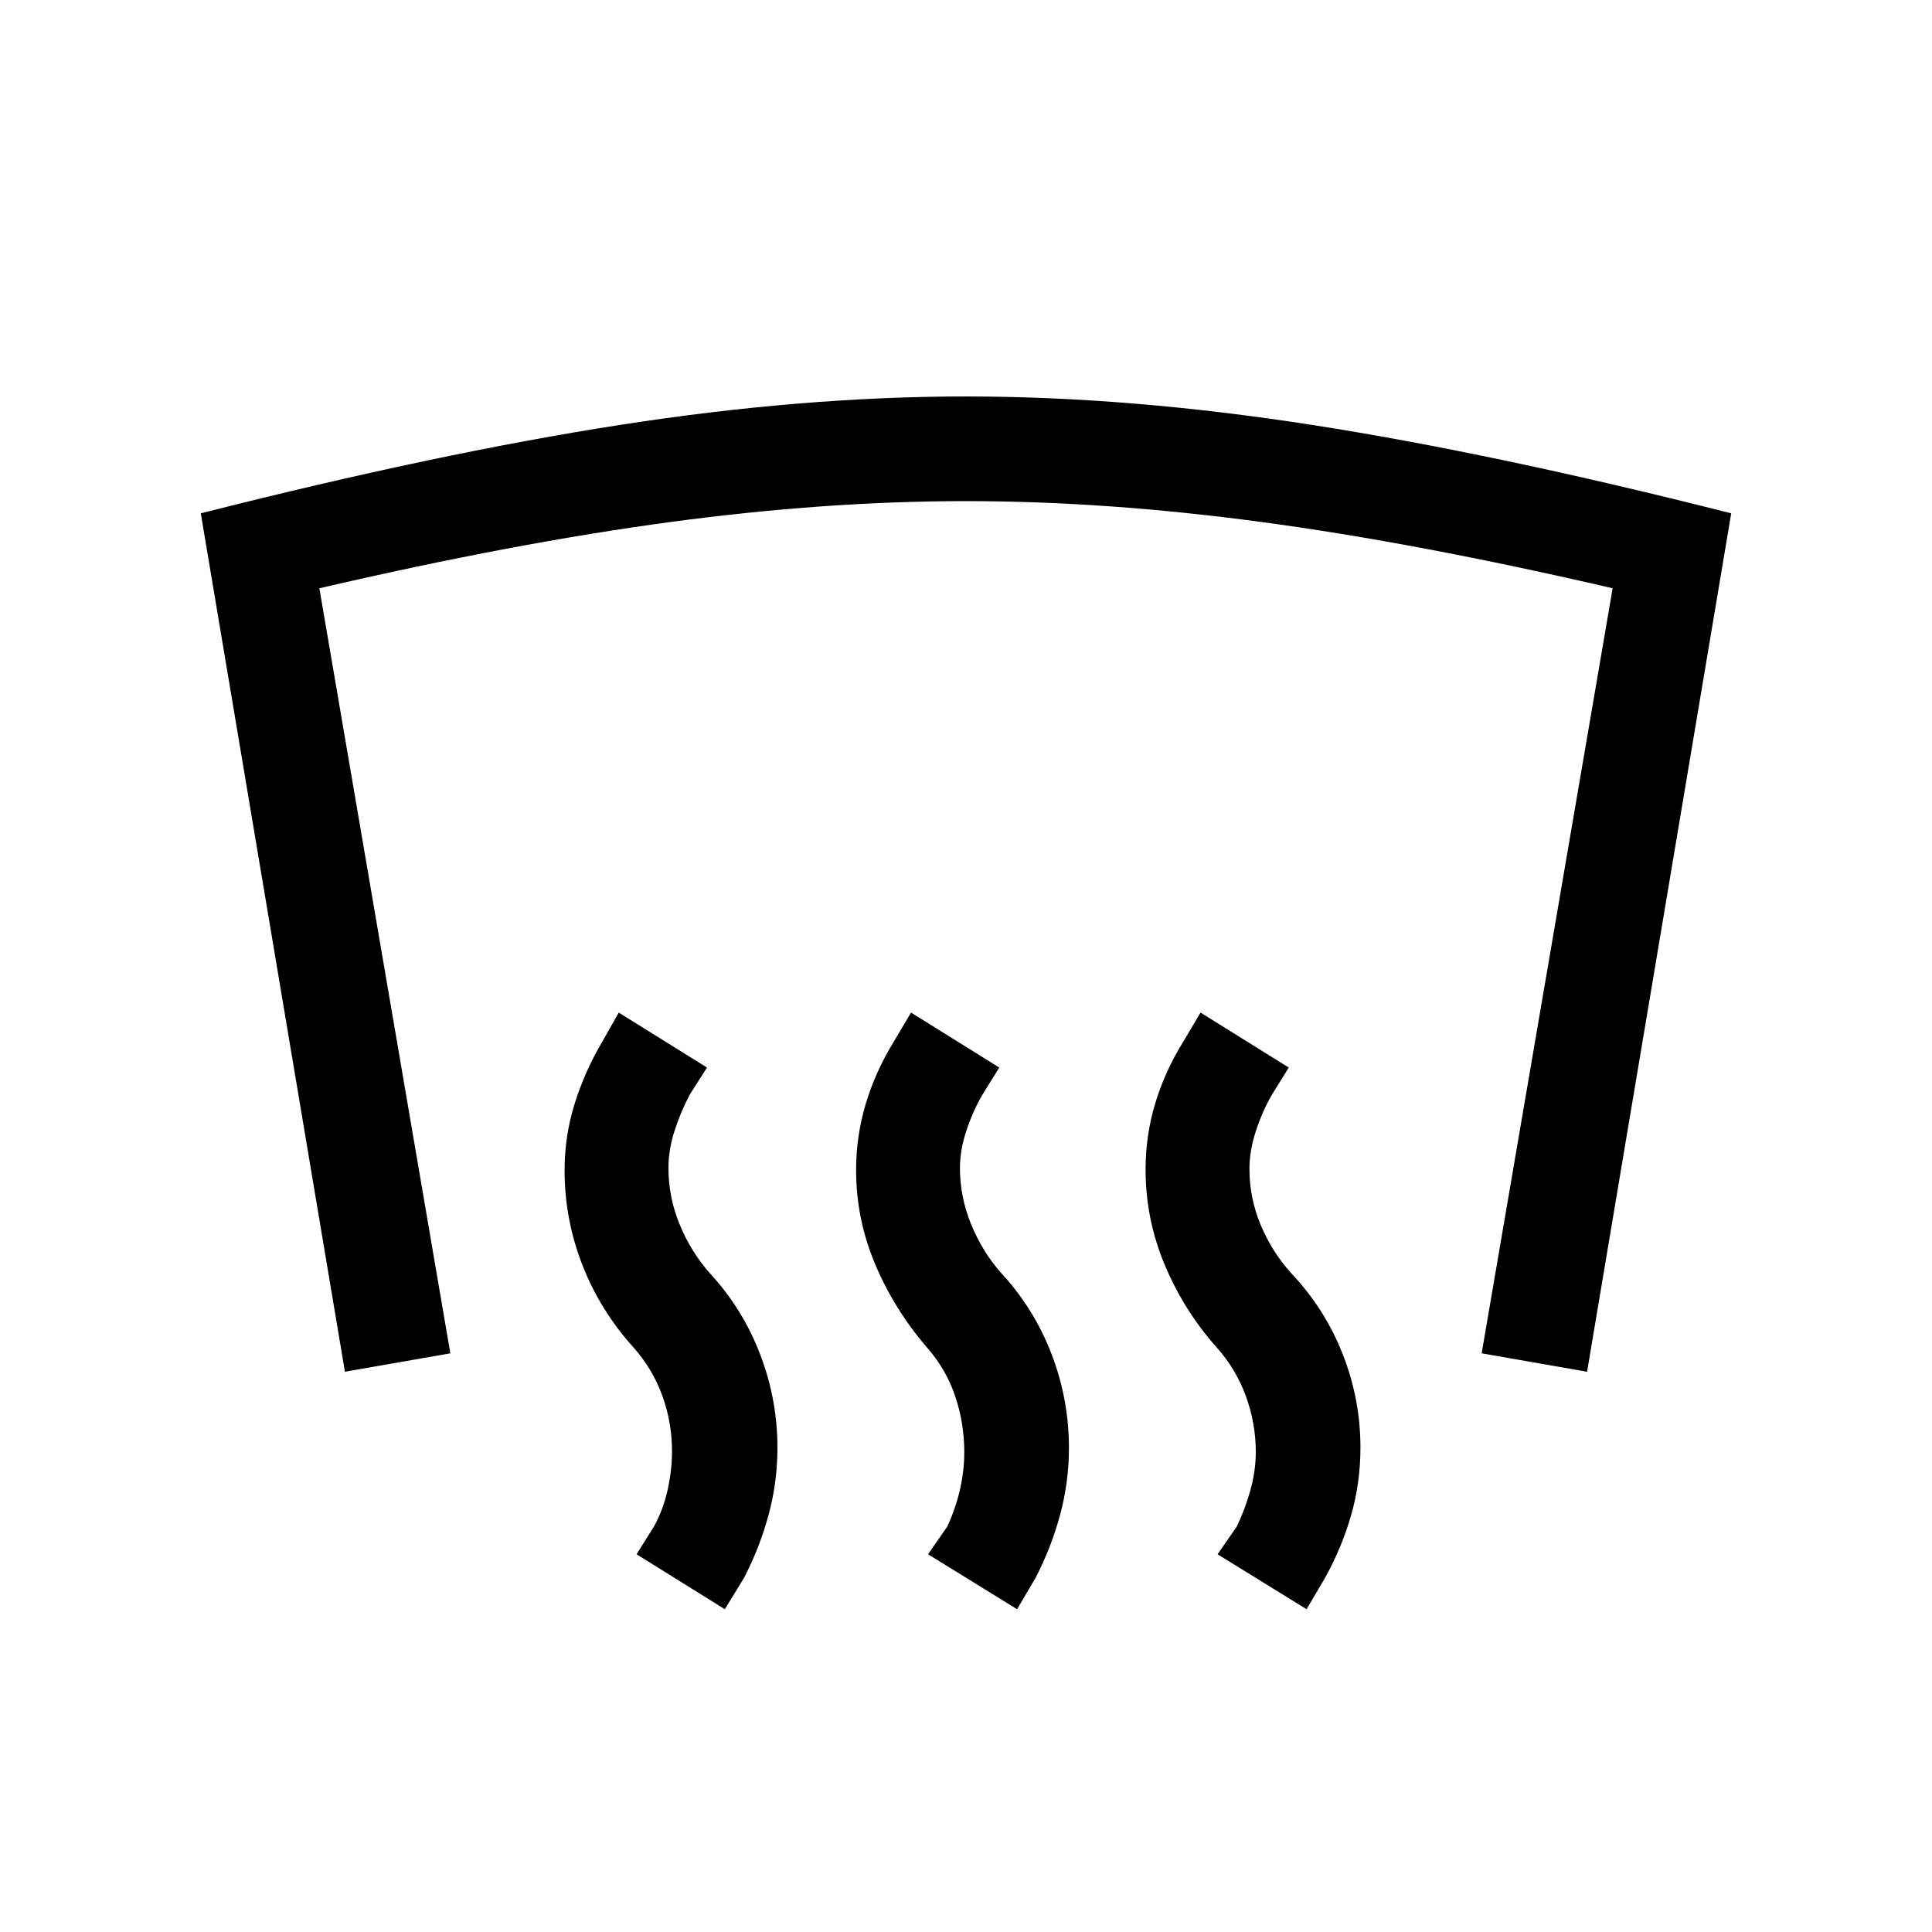 <svg xmlns="http://www.w3.org/2000/svg" height="20" viewBox="0 -960 960 960" width="20"><path d="M480-763q81 0 171.81 14.12 90.8 14.11 208.42 43.96l-71.62 426.53-52.38-9.15 65.08-380.15q-97.18-22.55-174.49-32.93Q549.52-711 480-711t-146.82 10.38q-77.31 10.38-174.49 32.93l65.08 380.15-52.38 9.15-71.62-426.53q117.62-29.85 208.42-43.96Q399-763 480-763Zm169.23 602.61L605-187.69l9.54-13.77q4.23-8.77 6.84-18.35 2.62-9.58 2.62-18.58 0-14.48-5-28.05-5-13.56-14.46-24.05-16.36-18.42-25.84-41.12-9.47-22.7-9.47-47.23 0-17.12 4.83-33.02 4.82-15.91 13.94-30.6l8.54-14.39 43.84 27.31-8.44 13.59q-4.71 8.18-7.9 17.95-3.2 9.77-3.2 18.77 0 14.49 5.58 27.86t15.04 23.86q16.75 17.65 25.64 40.16 8.9 22.5 8.9 46.65 0 17.5-4.64 33.6-4.63 16.1-12.98 31.18l-9.15 15.53Zm-143.85 0-44.23-27.3 9.54-13.77q4.23-9.13 6.35-18.53 2.11-9.4 2.11-18.4 0-14.35-4.51-27.79t-13.92-24.13q-16.26-18.84-25.8-41.37-9.53-22.52-9.53-46.88 0-16.98 4.82-33.03 4.83-16.05 13.94-30.87l8.54-14.39 43.85 27.31-8.44 13.59q-4.72 8.18-7.91 17.76-3.19 9.57-3.19 18.57 0 14.49 5.58 28.06 5.57 13.56 14.85 24.06 16.36 17.68 25.04 40.22t8.68 46.74q0 16.92-4.37 33.17-4.37 16.24-12.24 31.45l-9.16 15.53Zm-145.23 0-43.84-27.3 8.75-13.97q4.63-8.57 6.75-18.34 2.11-9.77 2.11-18.77 0-14.36-4.78-27.6-4.78-13.25-14.22-23.94-16.69-18.46-25.53-41.1-8.85-22.65-8.85-47.14 0-17.08 5.04-33.15t13.73-30.76l8.15-14.39 43.85 27.31-8.54 13.39q-4.62 8.76-7.62 18.15-3 9.38-3 18.38 0 14.49 5.58 28.06 5.58 13.56 14.85 24.06 16.36 17.68 25.04 40.22 8.69 22.54 8.69 46.74 0 16.92-4.38 33.17-4.37 16.24-12.24 31.45l-9.54 15.53Z"/></svg>